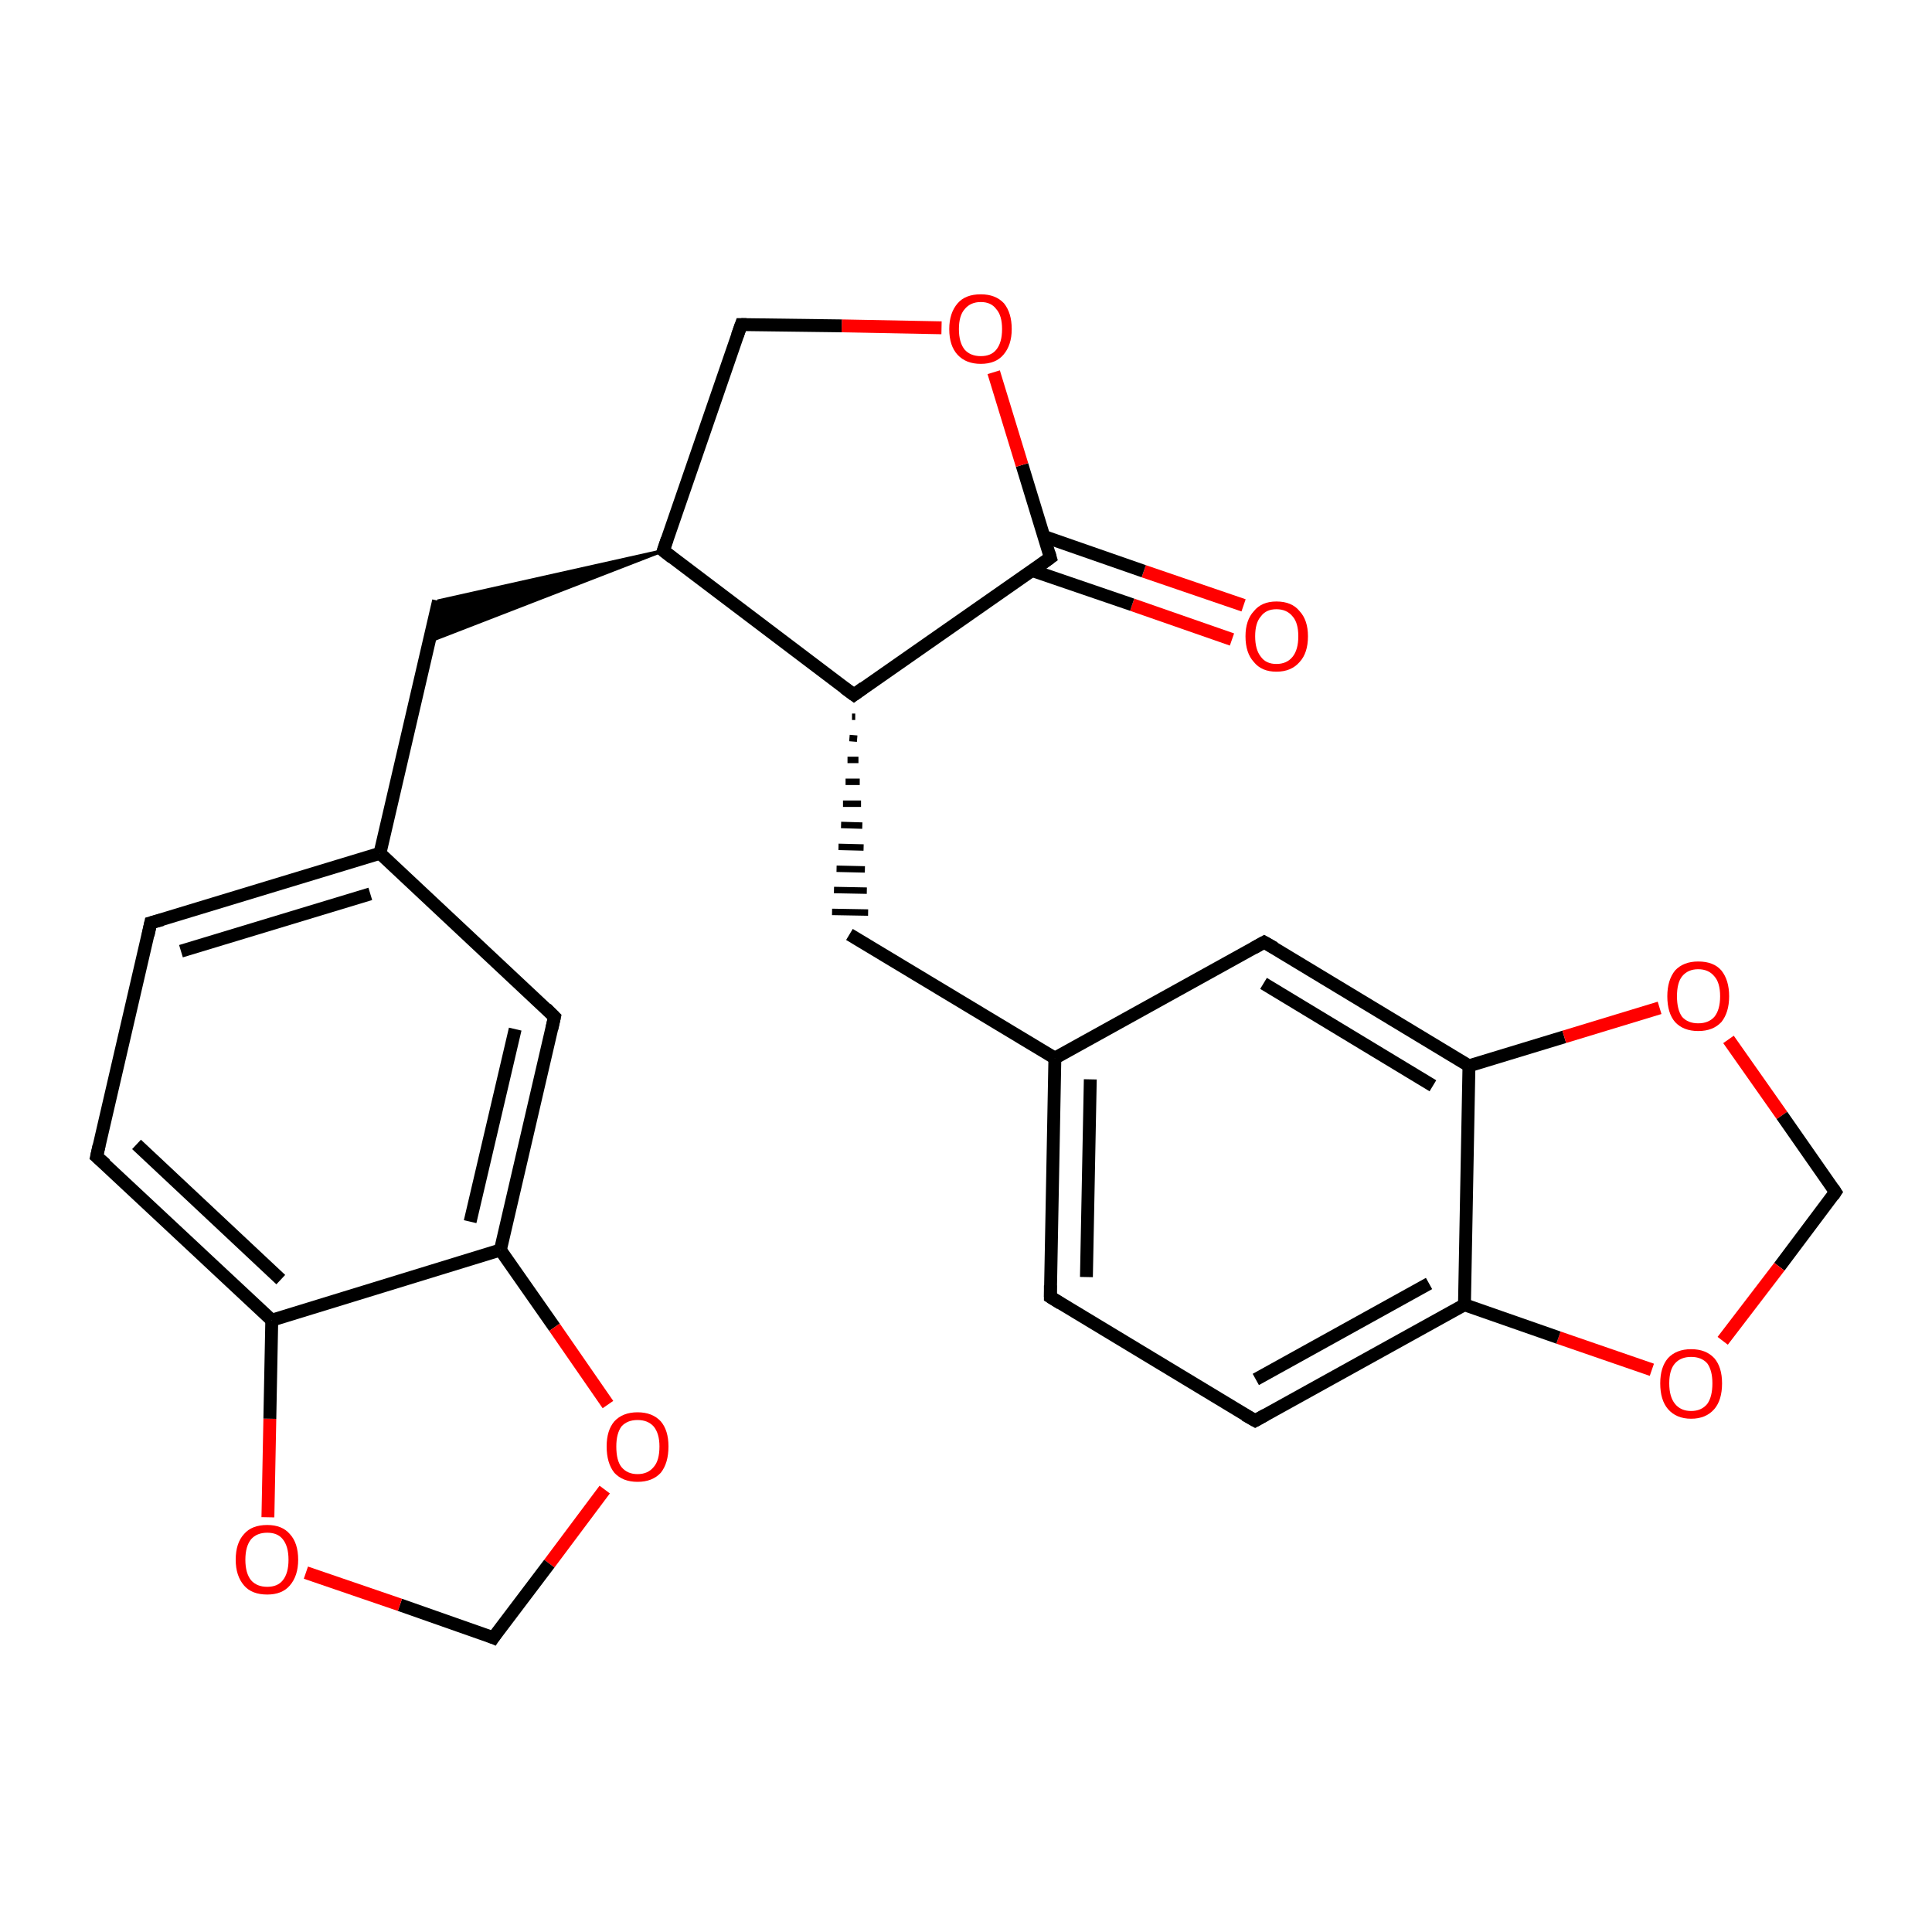 <?xml version='1.0' encoding='iso-8859-1'?>
<svg version='1.1' baseProfile='full'
              xmlns='http://www.w3.org/2000/svg'
                      xmlns:rdkit='http://www.rdkit.org/xml'
                      xmlns:xlink='http://www.w3.org/1999/xlink'
                  xml:space='preserve'
width='300px' height='300px' viewBox='0 0 300 300'>
<!-- END OF HEADER -->
<rect style='opacity:1.0;fill:#FFFFFF;stroke:none' width='300.0' height='300.0' x='0.0' y='0.0'> </rect>
<path class='bond-0 atom-0 atom-1' d='M 191.3,99.3 L 175.8,93.9' style='fill:none;fill-rule:evenodd;stroke:#FF0000;stroke-width:2.0px;stroke-linecap:butt;stroke-linejoin:miter;stroke-opacity:1' />
<path class='bond-0 atom-0 atom-1' d='M 175.8,93.9 L 160.3,88.6' style='fill:none;fill-rule:evenodd;stroke:#000000;stroke-width:2.0px;stroke-linecap:butt;stroke-linejoin:miter;stroke-opacity:1' />
<path class='bond-0 atom-0 atom-1' d='M 193.1,94.0 L 177.6,88.7' style='fill:none;fill-rule:evenodd;stroke:#FF0000;stroke-width:2.0px;stroke-linecap:butt;stroke-linejoin:miter;stroke-opacity:1' />
<path class='bond-0 atom-0 atom-1' d='M 177.6,88.7 L 162.1,83.3' style='fill:none;fill-rule:evenodd;stroke:#000000;stroke-width:2.0px;stroke-linecap:butt;stroke-linejoin:miter;stroke-opacity:1' />
<path class='bond-1 atom-1 atom-2' d='M 163.1,86.6 L 158.7,72.2' style='fill:none;fill-rule:evenodd;stroke:#000000;stroke-width:2.0px;stroke-linecap:butt;stroke-linejoin:miter;stroke-opacity:1' />
<path class='bond-1 atom-1 atom-2' d='M 158.7,72.2 L 154.3,57.8' style='fill:none;fill-rule:evenodd;stroke:#FF0000;stroke-width:2.0px;stroke-linecap:butt;stroke-linejoin:miter;stroke-opacity:1' />
<path class='bond-2 atom-2 atom-3' d='M 146.2,50.9 L 130.7,50.6' style='fill:none;fill-rule:evenodd;stroke:#FF0000;stroke-width:2.0px;stroke-linecap:butt;stroke-linejoin:miter;stroke-opacity:1' />
<path class='bond-2 atom-2 atom-3' d='M 130.7,50.6 L 115.1,50.4' style='fill:none;fill-rule:evenodd;stroke:#000000;stroke-width:2.0px;stroke-linecap:butt;stroke-linejoin:miter;stroke-opacity:1' />
<path class='bond-3 atom-3 atom-4' d='M 115.1,50.4 L 103.0,85.5' style='fill:none;fill-rule:evenodd;stroke:#000000;stroke-width:2.0px;stroke-linecap:butt;stroke-linejoin:miter;stroke-opacity:1' />
<path class='bond-4 atom-4 atom-5' d='M 103.0,85.5 L 66.6,99.6 L 68.1,93.3 Z' style='fill:#000000;fill-rule:evenodd;fill-opacity:1;stroke:#000000;stroke-width:0.5px;stroke-linecap:butt;stroke-linejoin:miter;stroke-miterlimit:10;stroke-opacity:1;' />
<path class='bond-5 atom-5 atom-6' d='M 68.1,93.3 L 59.0,132.5' style='fill:none;fill-rule:evenodd;stroke:#000000;stroke-width:2.0px;stroke-linecap:butt;stroke-linejoin:miter;stroke-opacity:1' />
<path class='bond-6 atom-6 atom-7' d='M 59.0,132.5 L 23.4,143.3' style='fill:none;fill-rule:evenodd;stroke:#000000;stroke-width:2.0px;stroke-linecap:butt;stroke-linejoin:miter;stroke-opacity:1' />
<path class='bond-6 atom-6 atom-7' d='M 57.5,138.8 L 28.1,147.7' style='fill:none;fill-rule:evenodd;stroke:#000000;stroke-width:2.0px;stroke-linecap:butt;stroke-linejoin:miter;stroke-opacity:1' />
<path class='bond-7 atom-7 atom-8' d='M 23.4,143.3 L 15.0,179.6' style='fill:none;fill-rule:evenodd;stroke:#000000;stroke-width:2.0px;stroke-linecap:butt;stroke-linejoin:miter;stroke-opacity:1' />
<path class='bond-8 atom-8 atom-9' d='M 15.0,179.6 L 42.2,205.0' style='fill:none;fill-rule:evenodd;stroke:#000000;stroke-width:2.0px;stroke-linecap:butt;stroke-linejoin:miter;stroke-opacity:1' />
<path class='bond-8 atom-8 atom-9' d='M 21.2,177.7 L 43.6,198.7' style='fill:none;fill-rule:evenodd;stroke:#000000;stroke-width:2.0px;stroke-linecap:butt;stroke-linejoin:miter;stroke-opacity:1' />
<path class='bond-9 atom-9 atom-10' d='M 42.2,205.0 L 77.7,194.1' style='fill:none;fill-rule:evenodd;stroke:#000000;stroke-width:2.0px;stroke-linecap:butt;stroke-linejoin:miter;stroke-opacity:1' />
<path class='bond-10 atom-10 atom-11' d='M 77.7,194.1 L 86.1,157.9' style='fill:none;fill-rule:evenodd;stroke:#000000;stroke-width:2.0px;stroke-linecap:butt;stroke-linejoin:miter;stroke-opacity:1' />
<path class='bond-10 atom-10 atom-11' d='M 73.0,189.7 L 80.0,159.8' style='fill:none;fill-rule:evenodd;stroke:#000000;stroke-width:2.0px;stroke-linecap:butt;stroke-linejoin:miter;stroke-opacity:1' />
<path class='bond-11 atom-10 atom-12' d='M 77.7,194.1 L 86.1,206.1' style='fill:none;fill-rule:evenodd;stroke:#000000;stroke-width:2.0px;stroke-linecap:butt;stroke-linejoin:miter;stroke-opacity:1' />
<path class='bond-11 atom-10 atom-12' d='M 86.1,206.1 L 94.4,218.1' style='fill:none;fill-rule:evenodd;stroke:#FF0000;stroke-width:2.0px;stroke-linecap:butt;stroke-linejoin:miter;stroke-opacity:1' />
<path class='bond-12 atom-12 atom-13' d='M 93.9,231.3 L 85.3,242.8' style='fill:none;fill-rule:evenodd;stroke:#FF0000;stroke-width:2.0px;stroke-linecap:butt;stroke-linejoin:miter;stroke-opacity:1' />
<path class='bond-12 atom-12 atom-13' d='M 85.3,242.8 L 76.6,254.3' style='fill:none;fill-rule:evenodd;stroke:#000000;stroke-width:2.0px;stroke-linecap:butt;stroke-linejoin:miter;stroke-opacity:1' />
<path class='bond-13 atom-13 atom-14' d='M 76.6,254.3 L 62.1,249.2' style='fill:none;fill-rule:evenodd;stroke:#000000;stroke-width:2.0px;stroke-linecap:butt;stroke-linejoin:miter;stroke-opacity:1' />
<path class='bond-13 atom-13 atom-14' d='M 62.1,249.2 L 47.5,244.2' style='fill:none;fill-rule:evenodd;stroke:#FF0000;stroke-width:2.0px;stroke-linecap:butt;stroke-linejoin:miter;stroke-opacity:1' />
<path class='bond-14 atom-4 atom-15' d='M 103.0,85.5 L 132.6,107.9' style='fill:none;fill-rule:evenodd;stroke:#000000;stroke-width:2.0px;stroke-linecap:butt;stroke-linejoin:miter;stroke-opacity:1' />
<path class='bond-15 atom-15 atom-16' d='M 132.3,111.3 L 132.8,111.3' style='fill:none;fill-rule:evenodd;stroke:#000000;stroke-width:1.0px;stroke-linecap:butt;stroke-linejoin:miter;stroke-opacity:1' />
<path class='bond-15 atom-15 atom-16' d='M 131.9,114.6 L 133.1,114.7' style='fill:none;fill-rule:evenodd;stroke:#000000;stroke-width:1.0px;stroke-linecap:butt;stroke-linejoin:miter;stroke-opacity:1' />
<path class='bond-15 atom-15 atom-16' d='M 131.6,118.0 L 133.3,118.0' style='fill:none;fill-rule:evenodd;stroke:#000000;stroke-width:1.0px;stroke-linecap:butt;stroke-linejoin:miter;stroke-opacity:1' />
<path class='bond-15 atom-15 atom-16' d='M 131.3,121.4 L 133.5,121.4' style='fill:none;fill-rule:evenodd;stroke:#000000;stroke-width:1.0px;stroke-linecap:butt;stroke-linejoin:miter;stroke-opacity:1' />
<path class='bond-15 atom-15 atom-16' d='M 130.9,124.8 L 133.7,124.8' style='fill:none;fill-rule:evenodd;stroke:#000000;stroke-width:1.0px;stroke-linecap:butt;stroke-linejoin:miter;stroke-opacity:1' />
<path class='bond-15 atom-15 atom-16' d='M 130.6,128.1 L 133.9,128.2' style='fill:none;fill-rule:evenodd;stroke:#000000;stroke-width:1.0px;stroke-linecap:butt;stroke-linejoin:miter;stroke-opacity:1' />
<path class='bond-15 atom-15 atom-16' d='M 130.2,131.5 L 134.1,131.6' style='fill:none;fill-rule:evenodd;stroke:#000000;stroke-width:1.0px;stroke-linecap:butt;stroke-linejoin:miter;stroke-opacity:1' />
<path class='bond-15 atom-15 atom-16' d='M 129.9,134.9 L 134.3,135.0' style='fill:none;fill-rule:evenodd;stroke:#000000;stroke-width:1.0px;stroke-linecap:butt;stroke-linejoin:miter;stroke-opacity:1' />
<path class='bond-15 atom-15 atom-16' d='M 129.5,138.2 L 134.6,138.3' style='fill:none;fill-rule:evenodd;stroke:#000000;stroke-width:1.0px;stroke-linecap:butt;stroke-linejoin:miter;stroke-opacity:1' />
<path class='bond-15 atom-15 atom-16' d='M 129.2,141.6 L 134.8,141.7' style='fill:none;fill-rule:evenodd;stroke:#000000;stroke-width:1.0px;stroke-linecap:butt;stroke-linejoin:miter;stroke-opacity:1' />
<path class='bond-16 atom-16 atom-17' d='M 131.9,145.1 L 163.8,164.3' style='fill:none;fill-rule:evenodd;stroke:#000000;stroke-width:2.0px;stroke-linecap:butt;stroke-linejoin:miter;stroke-opacity:1' />
<path class='bond-17 atom-17 atom-18' d='M 163.8,164.3 L 163.1,201.4' style='fill:none;fill-rule:evenodd;stroke:#000000;stroke-width:2.0px;stroke-linecap:butt;stroke-linejoin:miter;stroke-opacity:1' />
<path class='bond-17 atom-17 atom-18' d='M 169.3,167.6 L 168.7,198.3' style='fill:none;fill-rule:evenodd;stroke:#000000;stroke-width:2.0px;stroke-linecap:butt;stroke-linejoin:miter;stroke-opacity:1' />
<path class='bond-18 atom-18 atom-19' d='M 163.1,201.4 L 194.9,220.6' style='fill:none;fill-rule:evenodd;stroke:#000000;stroke-width:2.0px;stroke-linecap:butt;stroke-linejoin:miter;stroke-opacity:1' />
<path class='bond-19 atom-19 atom-20' d='M 194.9,220.6 L 227.4,202.6' style='fill:none;fill-rule:evenodd;stroke:#000000;stroke-width:2.0px;stroke-linecap:butt;stroke-linejoin:miter;stroke-opacity:1' />
<path class='bond-19 atom-19 atom-20' d='M 195.0,214.2 L 221.9,199.3' style='fill:none;fill-rule:evenodd;stroke:#000000;stroke-width:2.0px;stroke-linecap:butt;stroke-linejoin:miter;stroke-opacity:1' />
<path class='bond-20 atom-20 atom-21' d='M 227.4,202.6 L 228.1,165.5' style='fill:none;fill-rule:evenodd;stroke:#000000;stroke-width:2.0px;stroke-linecap:butt;stroke-linejoin:miter;stroke-opacity:1' />
<path class='bond-21 atom-21 atom-22' d='M 228.1,165.5 L 196.3,146.3' style='fill:none;fill-rule:evenodd;stroke:#000000;stroke-width:2.0px;stroke-linecap:butt;stroke-linejoin:miter;stroke-opacity:1' />
<path class='bond-21 atom-21 atom-22' d='M 222.5,168.6 L 196.2,152.7' style='fill:none;fill-rule:evenodd;stroke:#000000;stroke-width:2.0px;stroke-linecap:butt;stroke-linejoin:miter;stroke-opacity:1' />
<path class='bond-22 atom-21 atom-23' d='M 228.1,165.5 L 242.9,161.0' style='fill:none;fill-rule:evenodd;stroke:#000000;stroke-width:2.0px;stroke-linecap:butt;stroke-linejoin:miter;stroke-opacity:1' />
<path class='bond-22 atom-21 atom-23' d='M 242.9,161.0 L 257.7,156.5' style='fill:none;fill-rule:evenodd;stroke:#FF0000;stroke-width:2.0px;stroke-linecap:butt;stroke-linejoin:miter;stroke-opacity:1' />
<path class='bond-23 atom-23 atom-24' d='M 268.4,161.4 L 276.7,173.2' style='fill:none;fill-rule:evenodd;stroke:#FF0000;stroke-width:2.0px;stroke-linecap:butt;stroke-linejoin:miter;stroke-opacity:1' />
<path class='bond-23 atom-23 atom-24' d='M 276.7,173.2 L 285.0,185.1' style='fill:none;fill-rule:evenodd;stroke:#000000;stroke-width:2.0px;stroke-linecap:butt;stroke-linejoin:miter;stroke-opacity:1' />
<path class='bond-24 atom-24 atom-25' d='M 285.0,185.1 L 276.3,196.7' style='fill:none;fill-rule:evenodd;stroke:#000000;stroke-width:2.0px;stroke-linecap:butt;stroke-linejoin:miter;stroke-opacity:1' />
<path class='bond-24 atom-24 atom-25' d='M 276.3,196.7 L 267.5,208.2' style='fill:none;fill-rule:evenodd;stroke:#FF0000;stroke-width:2.0px;stroke-linecap:butt;stroke-linejoin:miter;stroke-opacity:1' />
<path class='bond-25 atom-15 atom-1' d='M 132.6,107.9 L 163.1,86.6' style='fill:none;fill-rule:evenodd;stroke:#000000;stroke-width:2.0px;stroke-linecap:butt;stroke-linejoin:miter;stroke-opacity:1' />
<path class='bond-26 atom-22 atom-17' d='M 196.3,146.3 L 163.8,164.3' style='fill:none;fill-rule:evenodd;stroke:#000000;stroke-width:2.0px;stroke-linecap:butt;stroke-linejoin:miter;stroke-opacity:1' />
<path class='bond-27 atom-11 atom-6' d='M 86.1,157.9 L 59.0,132.5' style='fill:none;fill-rule:evenodd;stroke:#000000;stroke-width:2.0px;stroke-linecap:butt;stroke-linejoin:miter;stroke-opacity:1' />
<path class='bond-28 atom-25 atom-20' d='M 256.5,212.7 L 242.0,207.7' style='fill:none;fill-rule:evenodd;stroke:#FF0000;stroke-width:2.0px;stroke-linecap:butt;stroke-linejoin:miter;stroke-opacity:1' />
<path class='bond-28 atom-25 atom-20' d='M 242.0,207.7 L 227.4,202.6' style='fill:none;fill-rule:evenodd;stroke:#000000;stroke-width:2.0px;stroke-linecap:butt;stroke-linejoin:miter;stroke-opacity:1' />
<path class='bond-29 atom-14 atom-9' d='M 41.6,235.6 L 41.9,220.3' style='fill:none;fill-rule:evenodd;stroke:#FF0000;stroke-width:2.0px;stroke-linecap:butt;stroke-linejoin:miter;stroke-opacity:1' />
<path class='bond-29 atom-14 atom-9' d='M 41.9,220.3 L 42.2,205.0' style='fill:none;fill-rule:evenodd;stroke:#000000;stroke-width:2.0px;stroke-linecap:butt;stroke-linejoin:miter;stroke-opacity:1' />
<path d='M 162.9,85.9 L 163.1,86.6 L 161.6,87.7' style='fill:none;stroke:#000000;stroke-width:2.0px;stroke-linecap:butt;stroke-linejoin:miter;stroke-miterlimit:10;stroke-opacity:1;' />
<path d='M 115.9,50.4 L 115.1,50.4 L 114.5,52.1' style='fill:none;stroke:#000000;stroke-width:2.0px;stroke-linecap:butt;stroke-linejoin:miter;stroke-miterlimit:10;stroke-opacity:1;' />
<path d='M 103.6,83.7 L 103.0,85.5 L 104.4,86.6' style='fill:none;stroke:#000000;stroke-width:2.0px;stroke-linecap:butt;stroke-linejoin:miter;stroke-miterlimit:10;stroke-opacity:1;' />
<path d='M 25.2,142.8 L 23.4,143.3 L 23.0,145.2' style='fill:none;stroke:#000000;stroke-width:2.0px;stroke-linecap:butt;stroke-linejoin:miter;stroke-miterlimit:10;stroke-opacity:1;' />
<path d='M 15.4,177.8 L 15.0,179.6 L 16.4,180.8' style='fill:none;stroke:#000000;stroke-width:2.0px;stroke-linecap:butt;stroke-linejoin:miter;stroke-miterlimit:10;stroke-opacity:1;' />
<path d='M 85.7,159.7 L 86.1,157.9 L 84.8,156.6' style='fill:none;stroke:#000000;stroke-width:2.0px;stroke-linecap:butt;stroke-linejoin:miter;stroke-miterlimit:10;stroke-opacity:1;' />
<path d='M 77.0,253.7 L 76.6,254.3 L 75.9,254.0' style='fill:none;stroke:#000000;stroke-width:2.0px;stroke-linecap:butt;stroke-linejoin:miter;stroke-miterlimit:10;stroke-opacity:1;' />
<path d='M 131.1,106.8 L 132.6,107.9 L 134.1,106.8' style='fill:none;stroke:#000000;stroke-width:2.0px;stroke-linecap:butt;stroke-linejoin:miter;stroke-miterlimit:10;stroke-opacity:1;' />
<path d='M 163.1,199.6 L 163.1,201.4 L 164.7,202.4' style='fill:none;stroke:#000000;stroke-width:2.0px;stroke-linecap:butt;stroke-linejoin:miter;stroke-miterlimit:10;stroke-opacity:1;' />
<path d='M 193.3,219.7 L 194.9,220.6 L 196.5,219.7' style='fill:none;stroke:#000000;stroke-width:2.0px;stroke-linecap:butt;stroke-linejoin:miter;stroke-miterlimit:10;stroke-opacity:1;' />
<path d='M 197.9,147.2 L 196.3,146.3 L 194.7,147.2' style='fill:none;stroke:#000000;stroke-width:2.0px;stroke-linecap:butt;stroke-linejoin:miter;stroke-miterlimit:10;stroke-opacity:1;' />
<path d='M 284.6,184.5 L 285.0,185.1 L 284.6,185.7' style='fill:none;stroke:#000000;stroke-width:2.0px;stroke-linecap:butt;stroke-linejoin:miter;stroke-miterlimit:10;stroke-opacity:1;' />
<path class='atom-0' d='M 193.4 98.8
Q 193.4 96.3, 194.7 94.9
Q 195.9 93.4, 198.2 93.4
Q 200.6 93.4, 201.8 94.9
Q 203.1 96.3, 203.1 98.8
Q 203.1 101.4, 201.8 102.8
Q 200.5 104.3, 198.2 104.3
Q 195.9 104.3, 194.7 102.8
Q 193.4 101.4, 193.4 98.8
M 198.2 103.1
Q 199.8 103.1, 200.7 102.0
Q 201.6 100.9, 201.6 98.8
Q 201.6 96.7, 200.7 95.7
Q 199.8 94.6, 198.2 94.6
Q 196.6 94.6, 195.8 95.7
Q 194.9 96.7, 194.9 98.8
Q 194.9 100.9, 195.8 102.0
Q 196.6 103.1, 198.2 103.1
' fill='#FF0000'/>
<path class='atom-2' d='M 147.4 51.1
Q 147.4 48.6, 148.7 47.1
Q 149.9 45.7, 152.3 45.7
Q 154.6 45.7, 155.9 47.1
Q 157.1 48.6, 157.1 51.1
Q 157.1 53.6, 155.8 55.1
Q 154.6 56.5, 152.3 56.5
Q 150.0 56.5, 148.7 55.1
Q 147.4 53.7, 147.4 51.1
M 152.3 55.3
Q 153.9 55.3, 154.7 54.3
Q 155.6 53.2, 155.6 51.1
Q 155.6 49.0, 154.7 48.0
Q 153.9 46.9, 152.3 46.9
Q 150.7 46.9, 149.8 48.0
Q 148.9 49.0, 148.9 51.1
Q 148.9 53.2, 149.8 54.3
Q 150.7 55.3, 152.3 55.3
' fill='#FF0000'/>
<path class='atom-12' d='M 94.2 224.6
Q 94.2 222.1, 95.4 220.7
Q 96.7 219.3, 99.0 219.3
Q 101.3 219.3, 102.6 220.7
Q 103.8 222.1, 103.8 224.6
Q 103.8 227.2, 102.6 228.7
Q 101.3 230.1, 99.0 230.1
Q 96.7 230.1, 95.4 228.7
Q 94.2 227.2, 94.2 224.6
M 99.0 228.9
Q 100.6 228.9, 101.5 227.8
Q 102.4 226.8, 102.4 224.6
Q 102.4 222.6, 101.5 221.5
Q 100.6 220.5, 99.0 220.5
Q 97.4 220.5, 96.5 221.5
Q 95.7 222.6, 95.7 224.6
Q 95.7 226.8, 96.5 227.8
Q 97.4 228.9, 99.0 228.9
' fill='#FF0000'/>
<path class='atom-14' d='M 36.6 242.2
Q 36.6 239.6, 37.9 238.2
Q 39.1 236.8, 41.5 236.8
Q 43.8 236.8, 45.0 238.2
Q 46.3 239.6, 46.3 242.2
Q 46.3 244.7, 45.0 246.2
Q 43.8 247.6, 41.5 247.6
Q 39.1 247.6, 37.9 246.2
Q 36.6 244.7, 36.6 242.2
M 41.5 246.4
Q 43.1 246.4, 43.9 245.4
Q 44.8 244.3, 44.8 242.2
Q 44.8 240.1, 43.9 239.0
Q 43.1 238.0, 41.5 238.0
Q 39.9 238.0, 39.0 239.0
Q 38.1 240.1, 38.1 242.2
Q 38.1 244.3, 39.0 245.4
Q 39.9 246.4, 41.5 246.4
' fill='#FF0000'/>
<path class='atom-23' d='M 258.9 154.7
Q 258.9 152.2, 260.1 150.7
Q 261.4 149.3, 263.7 149.3
Q 266.1 149.3, 267.3 150.7
Q 268.5 152.2, 268.5 154.7
Q 268.5 157.2, 267.3 158.7
Q 266.0 160.1, 263.7 160.1
Q 261.4 160.1, 260.1 158.7
Q 258.9 157.3, 258.9 154.7
M 263.7 158.9
Q 265.3 158.9, 266.2 157.9
Q 267.1 156.8, 267.1 154.7
Q 267.1 152.6, 266.2 151.6
Q 265.3 150.5, 263.7 150.5
Q 262.1 150.5, 261.2 151.6
Q 260.4 152.6, 260.4 154.7
Q 260.4 156.8, 261.2 157.9
Q 262.1 158.9, 263.7 158.9
' fill='#FF0000'/>
<path class='atom-25' d='M 257.8 214.8
Q 257.8 212.3, 259.0 210.9
Q 260.3 209.5, 262.6 209.5
Q 264.9 209.5, 266.2 210.9
Q 267.4 212.3, 267.4 214.8
Q 267.4 217.4, 266.2 218.8
Q 264.9 220.3, 262.6 220.3
Q 260.3 220.3, 259.0 218.8
Q 257.8 217.4, 257.8 214.8
M 262.6 219.1
Q 264.2 219.1, 265.1 218.0
Q 265.9 216.9, 265.9 214.8
Q 265.9 212.8, 265.1 211.7
Q 264.2 210.7, 262.6 210.7
Q 261.0 210.7, 260.1 211.7
Q 259.2 212.7, 259.2 214.8
Q 259.2 216.9, 260.1 218.0
Q 261.0 219.1, 262.6 219.1
' fill='#FF0000'/>
</svg>
